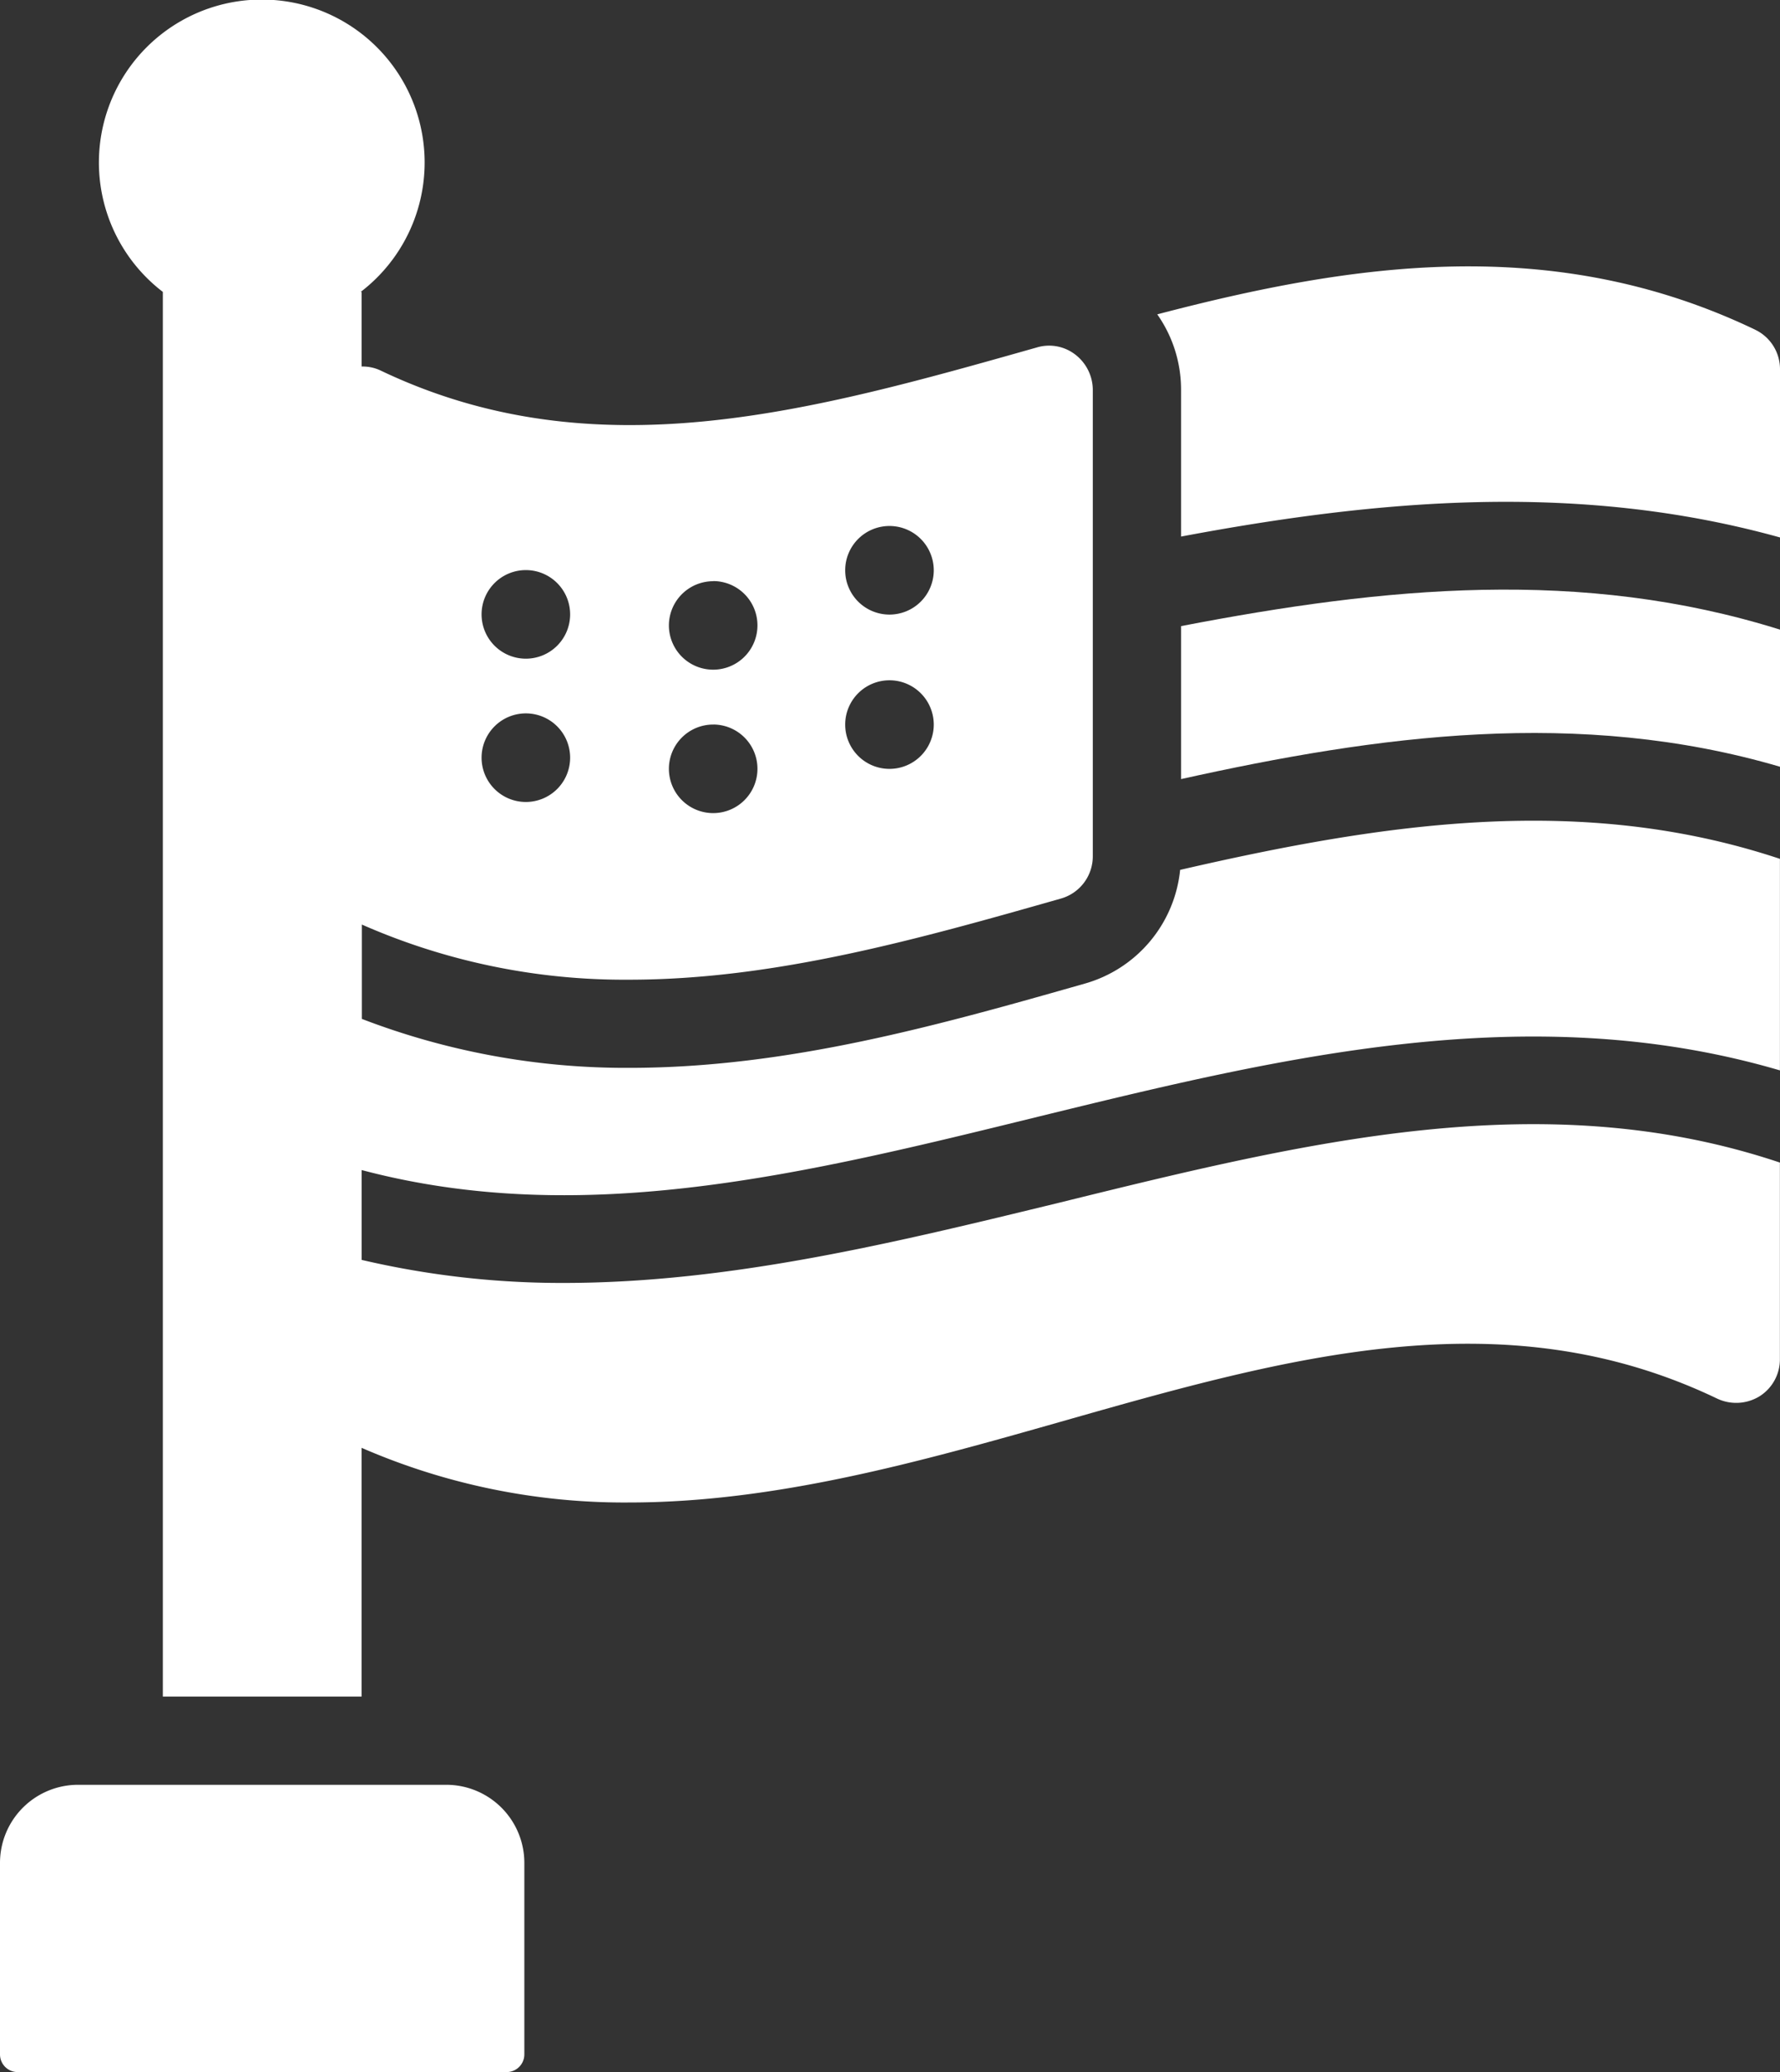 <svg id="Group_254" data-name="Group 254" xmlns="http://www.w3.org/2000/svg" xmlns:xlink="http://www.w3.org/1999/xlink" width="54.068" height="62.916" viewBox="0 0 54.068 62.916">
  <rect x="0" y="0" width="54.068" height="62.916" fill="#333333" stroke="none"/>
  <defs>
    <clipPath id="clip-path">
      <rect id="Rectangle_111" data-name="Rectangle 111" width="54.068" height="62.916" fill="#fff"/>
    </clipPath>
  </defs>
  <g id="Group_253" data-name="Group 253" clip-path="url(#clip-path)">
    <path id="Path_373" data-name="Path 373" d="M13.555,445.265H2.372A2.372,2.372,0,0,0,0,447.637v5.814a.536.536,0,0,0,.537.537H15.39a.537.537,0,0,0,.537-.537v-5.814a2.372,2.372,0,0,0-2.372-2.372Z" transform="translate(0 -391.072)" fill="#fff"/>
    <path id="Path_374" data-name="Path 374" d="M306.983,68.381c-6.145-2.945-12.237-2.021-18.166-.468a3.971,3.971,0,0,1,.723,2.289V74.66c5.984-1.124,12.075-1.674,18.193.027v-5.1a1.326,1.326,0,0,0-.75-1.205Z" transform="translate(-253.665 -58.368)" fill="#fff"/>
    <path id="Path_375" data-name="Path 375" d="M294.757,148.2v4.645c5.971-1.326,12.076-2.169,18.193-.375v-4.163C306.926,146.419,300.942,147.008,294.757,148.2Z" transform="translate(-258.882 -129.189)" fill="#fff"/>
    <path id="Path_376" data-name="Path 376" d="M57.553,26.413a4.008,4.008,0,0,1-2.9,3.454c-4.418,1.258-9.01,2.557-13.829,2.557a22.347,22.347,0,0,1-8.126-1.486V28.073a19.787,19.787,0,0,0,8.126,1.674c4.431,0,8.822-1.245,13.106-2.463A1.333,1.333,0,0,0,54.9,26V11.835a1.357,1.357,0,0,0-.535-1.071,1.3,1.3,0,0,0-1.165-.214c-6.908,1.955-13.44,3.8-19.934.7a1.276,1.276,0,0,0-.576-.121V8.863h-.027a4.947,4.947,0,1,0-6.011,0V51.514h6.037V43.961a19.984,19.984,0,0,0,8.126,1.66c4.431,0,8.822-1.232,13.106-2.45,6.908-1.968,13.44-3.815,19.934-.709a1.356,1.356,0,0,0,1.3-.067,1.324,1.324,0,0,0,.616-1.138V35.3c-7.162-2.4-14.337-.643-21.888,1.218-4.94,1.2-9.974,2.437-15.06,2.437a26.7,26.7,0,0,1-6.132-.7V35.527c6.721,1.781,13.467.12,20.55-1.62,7.336-1.794,14.914-3.641,22.531-1.406V26.078c-6-1.994-11.994-1.1-18.22.335ZM48.731,15.971a1.345,1.345,0,1,1-1.352,1.352,1.345,1.345,0,0,1,1.352-1.352m0,4.685a1.345,1.345,0,1,1-1.352,1.352,1.345,1.345,0,0,1,1.352-1.352m-5.355-3.012A1.345,1.345,0,1,1,42.024,19a1.345,1.345,0,0,1,1.352-1.352m0,4.351a1.345,1.345,0,1,1-1.352,1.352A1.345,1.345,0,0,1,43.376,22M37.686,17.31a1.345,1.345,0,1,1-1.352,1.352,1.345,1.345,0,0,1,1.352-1.352m0,4.351a1.345,1.345,0,1,1-1.352,1.352,1.345,1.345,0,0,1,1.352-1.352" transform="translate(-21.706)" fill="#fff"/>
  </g>
</svg>
